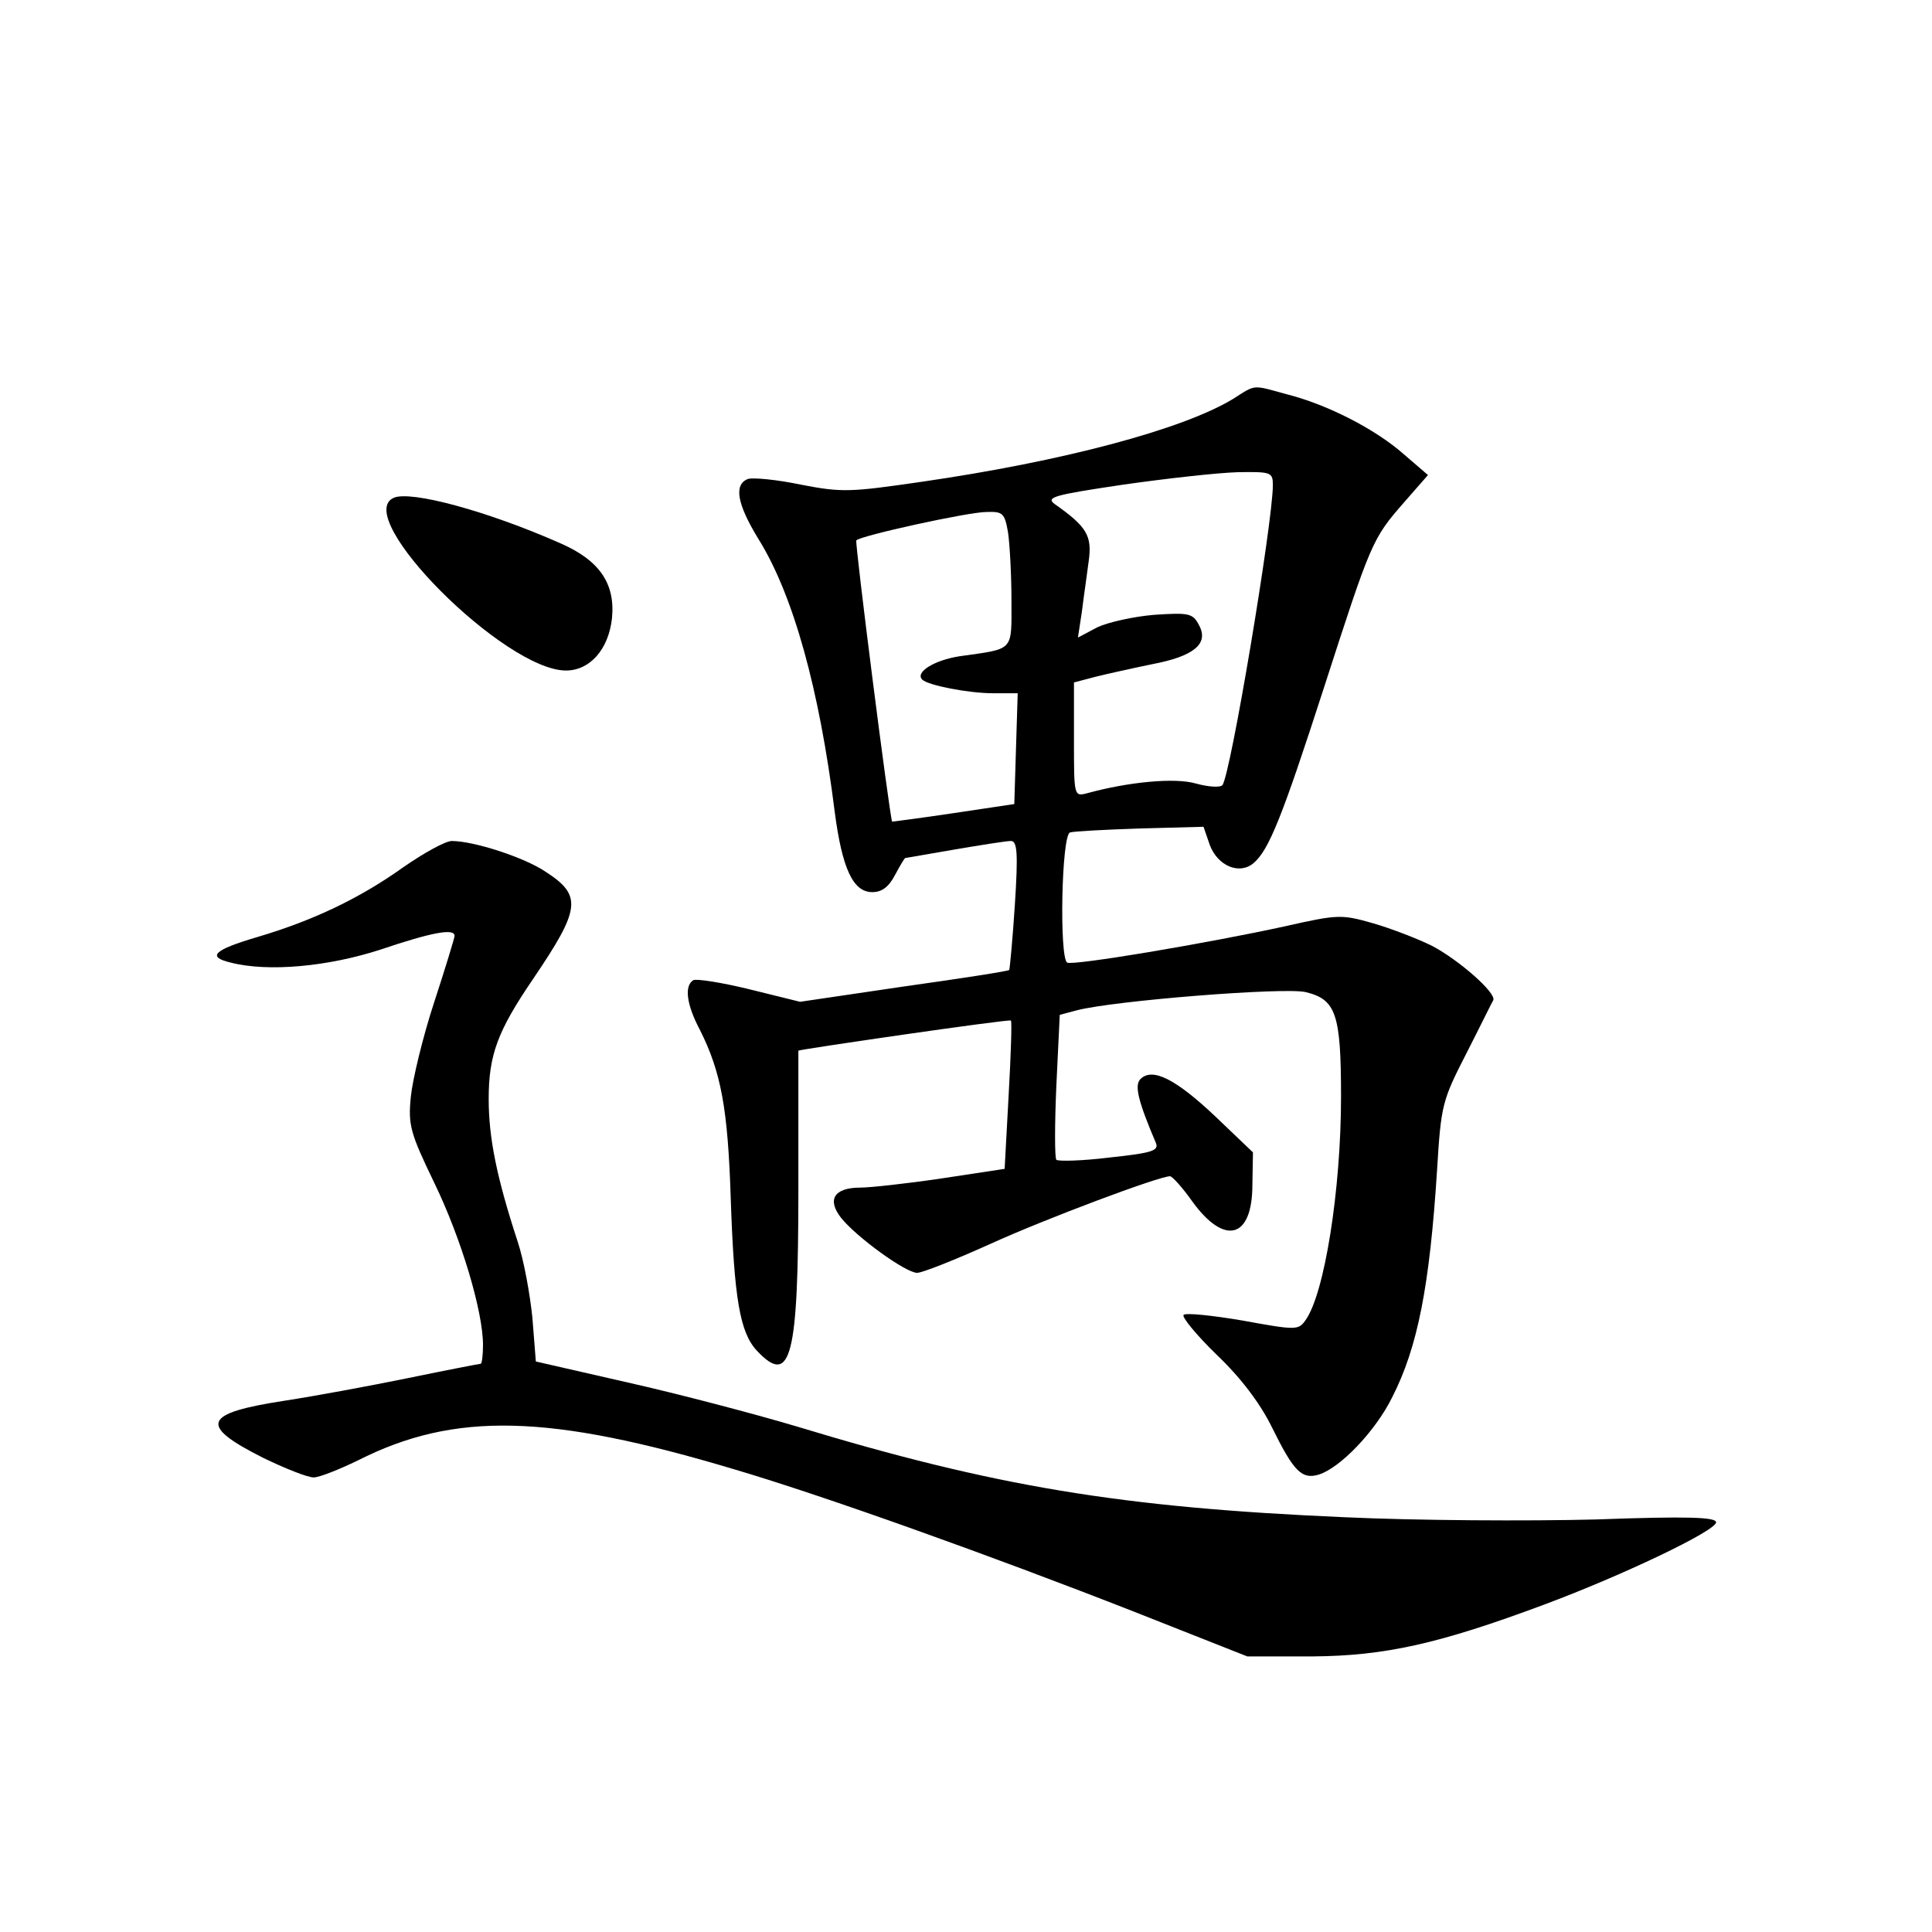 <?xml version="1.0" standalone="no"?>
<!DOCTYPE svg PUBLIC "-//W3C//DTD SVG 20010904//EN"
 "http://www.w3.org/TR/2001/REC-SVG-20010904/DTD/svg10.dtd">
<svg version="1.0" xmlns="http://www.w3.org/2000/svg"
 width="340pt" height="340pt" viewBox="0 0 340 340"
 preserveAspectRatio="xMidYMid meet">
<g transform="translate(0,340) scale(0.1,-0.1)"
fill="#000000" stroke="none">
<path d="M2170 2698 c-89 -54 -300 -110 -549 -146 -124 -18 -139 -19 -211 -5
-43 9 -85 13 -94 10 -25 -10 -19 -44 19 -106 61 -98 107 -264 134 -480 13 -99
32 -141 66 -141 17 0 29 9 40 30 9 17 17 30 18 30 1 0 40 7 87 15 47 8 91 15
99 15 11 0 13 -20 7 -112 -4 -62 -9 -114 -10 -115 -1 -2 -85 -15 -185 -29
l-183 -27 -89 22 c-49 12 -94 19 -99 16 -16 -10 -12 -43 12 -88 37 -74 49
-138 54 -297 6 -175 16 -235 46 -267 60 -64 73 -12 73 284 0 134 0 243 0 244
0 2 371 56 374 53 2 -1 0 -61 -4 -132 l-7 -129 -112 -17 c-61 -9 -125 -16
-142 -16 -46 0 -59 -21 -34 -53 27 -34 114 -97 134 -97 9 0 67 23 129 51 99
45 297 119 316 119 4 0 22 -20 39 -44 57 -79 106 -66 106 29 l1 57 -67 64
c-69 65 -110 86 -131 65 -11 -11 -4 -39 27 -112 6 -14 -6 -18 -81 -26 -48 -6
-91 -7 -94 -4 -3 3 -3 62 0 130 l6 125 30 8 c65 17 366 41 403 32 53 -13 62
-38 62 -184 0 -163 -29 -348 -63 -394 -12 -17 -17 -17 -110 0 -53 9 -100 14
-104 10 -4 -3 22 -35 58 -70 43 -41 77 -86 98 -129 38 -77 52 -91 82 -82 38
12 100 77 129 136 45 88 66 196 79 400 7 115 9 122 52 206 24 47 45 90 47 93
5 13 -60 70 -107 95 -26 13 -73 31 -104 40 -56 16 -62 16 -155 -5 -137 -30
-375 -70 -384 -64 -14 9 -10 224 5 229 6 2 62 5 123 7 l112 3 11 -32 c14 -37
52 -53 77 -32 27 23 50 80 124 309 83 257 85 262 141 326 l42 48 -43 37 c-50
44 -134 87 -205 105 -62 17 -54 18 -95 -8z m70 -152 c0 -65 -75 -514 -89 -528
-4 -4 -24 -3 -46 3 -37 11 -119 3 -192 -17 -23 -6 -23 -5 -23 94 l0 101 38 10
c20 5 65 15 99 22 74 14 101 36 83 69 -11 21 -18 22 -79 18 -36 -3 -81 -13
-100 -22 l-34 -18 7 46 c3 25 9 65 12 89 6 44 -3 60 -60 100 -16 12 -1 16 120
34 77 11 167 21 202 22 59 1 62 0 62 -23z m-466 -83 c3 -21 6 -75 6 -119 0
-92 6 -85 -92 -99 -44 -7 -78 -28 -65 -41 10 -10 81 -24 125 -24 l43 0 -3 -97
-3 -98 -107 -16 c-60 -9 -108 -15 -108 -15 -5 13 -66 492 -63 495 6 8 197 50
229 50 29 1 32 -2 38 -36z"/>
<path d="M693 2524 c-75 -33 195 -304 303 -304 42 0 75 37 81 92 6 61 -22 102
-91 132 -129 57 -263 93 -293 80z"/>
<path d="M710 1874 c-77 -55 -159 -94 -257 -123 -78 -23 -89 -35 -47 -45 66
-17 172 -7 264 23 89 30 130 38 130 24 0 -3 -16 -56 -36 -117 -20 -61 -38
-136 -41 -166 -5 -50 -1 -64 41 -151 48 -99 86 -227 86 -286 0 -18 -2 -33 -4
-33 -2 0 -59 -11 -127 -25 -68 -14 -166 -32 -218 -40 -144 -22 -152 -43 -39
-100 39 -19 79 -35 90 -35 10 0 45 14 78 30 170 86 336 82 663 -16 159 -47
452 -152 702 -250 l200 -79 115 0 c127 1 222 22 407 91 137 51 303 130 303
145 0 9 -48 11 -212 5 -117 -3 -316 -2 -443 4 -392 17 -615 54 -964 160 -74
22 -207 57 -296 77 l-162 37 -6 76 c-4 41 -15 102 -26 135 -37 113 -51 183
-51 251 0 78 16 120 78 211 84 124 87 147 22 189 -37 25 -126 54 -165 54 -11
0 -49 -21 -85 -46z"/>
</g>
</svg>
